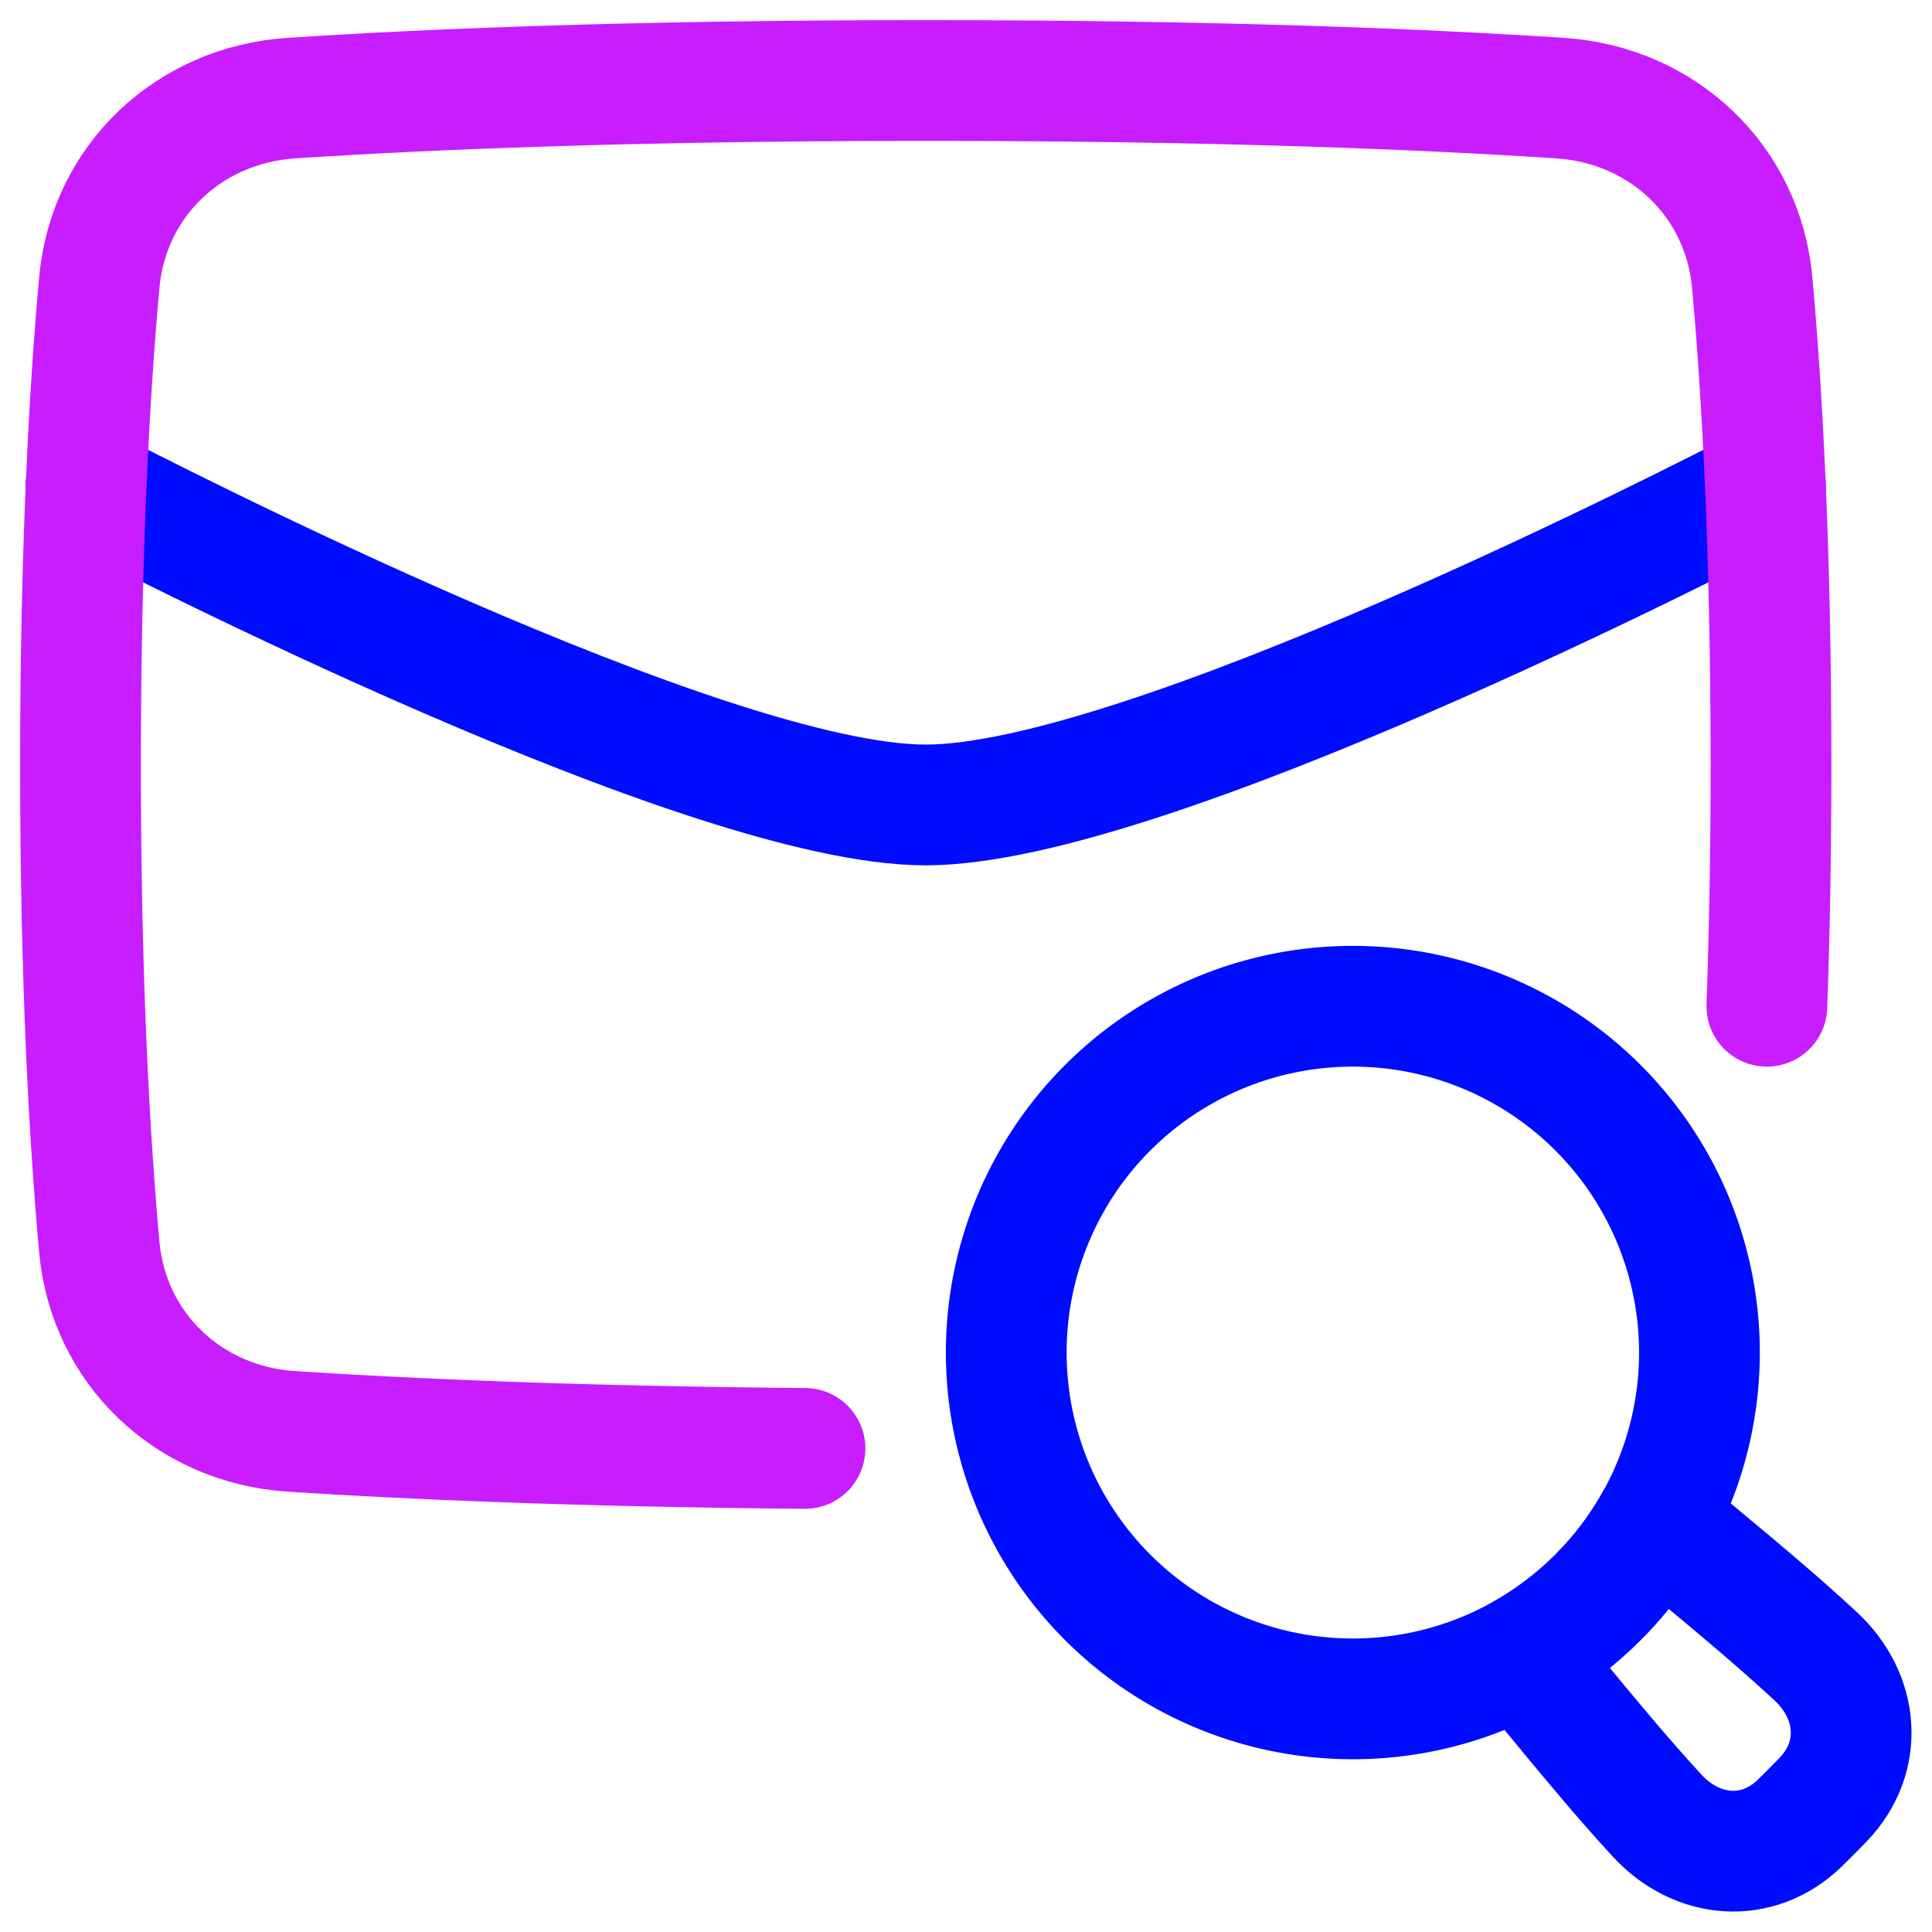 <svg xmlns="http://www.w3.org/2000/svg" fill="none" viewBox="0 0 48 48" id="Mail-Search--Streamline-Plump-Neon">
  <desc>
    Mail Search Streamline Icon: https://streamlinehq.com
  </desc>
  <g id="mail-search--inbox-envelope-email-message-search">
    <path id="Vector" stroke="#000cfe" stroke-linecap="round" stroke-linejoin="round" d="M25 33.604a8.611 8.604 0 1 0 17.222 0 8.611 8.604 0 1 0 -17.222 0" stroke-width="3"></path>
    <path id="Vector_2" stroke="#000cfe" stroke-linecap="round" stroke-linejoin="round" d="M37.791 41.128c0.309 0.369 0.612 0.736 0.913 1.101 0.803 0.973 1.595 1.932 2.466 2.879 0.992 1.078 2.5 1.206 3.549 0.183 0.092 -0.09 0.189 -0.186 0.289 -0.287 0.101 -0.101 0.196 -0.198 0.285 -0.291 1.019 -1.053 0.892 -2.567 -0.182 -3.563 -0.943 -0.874 -1.898 -1.669 -2.867 -2.476 -0.362 -0.301 -0.726 -0.604 -1.093 -0.914 -0.782 1.413 -1.95 2.583 -3.362 3.368Z" stroke-width="3"></path>
    <path id="Vector_3" stroke="#000cfe" stroke-linecap="round" stroke-linejoin="round" d="M43.86 12.072c-1.54 0.799 -15.43 7.927 -20.861 7.927 -5.431 0 -19.321 -7.128 -20.861 -7.927" stroke-width="3"></path>
    <path id="Vector_4" stroke="#c71dff" stroke-linecap="round" stroke-linejoin="round" d="M20 35.986c-5.802 -0.051 -9.995 -0.242 -12.765 -0.424 -2.543 -0.168 -4.54 -2.05 -4.769 -4.588C2.228 28.339 2 24.406 2 19c0 -5.407 0.228 -9.339 0.466 -11.974 0.229 -2.538 2.227 -4.42 4.77 -4.588C10.462 2.225 15.62 2 23 2s12.538 0.225 15.764 0.438c2.543 0.168 4.541 2.05 4.77 4.588C43.772 9.661 44 13.593 44 19c0 2.251 -0.04 4.247 -0.103 6" stroke-width="3"></path>
  </g>
</svg>